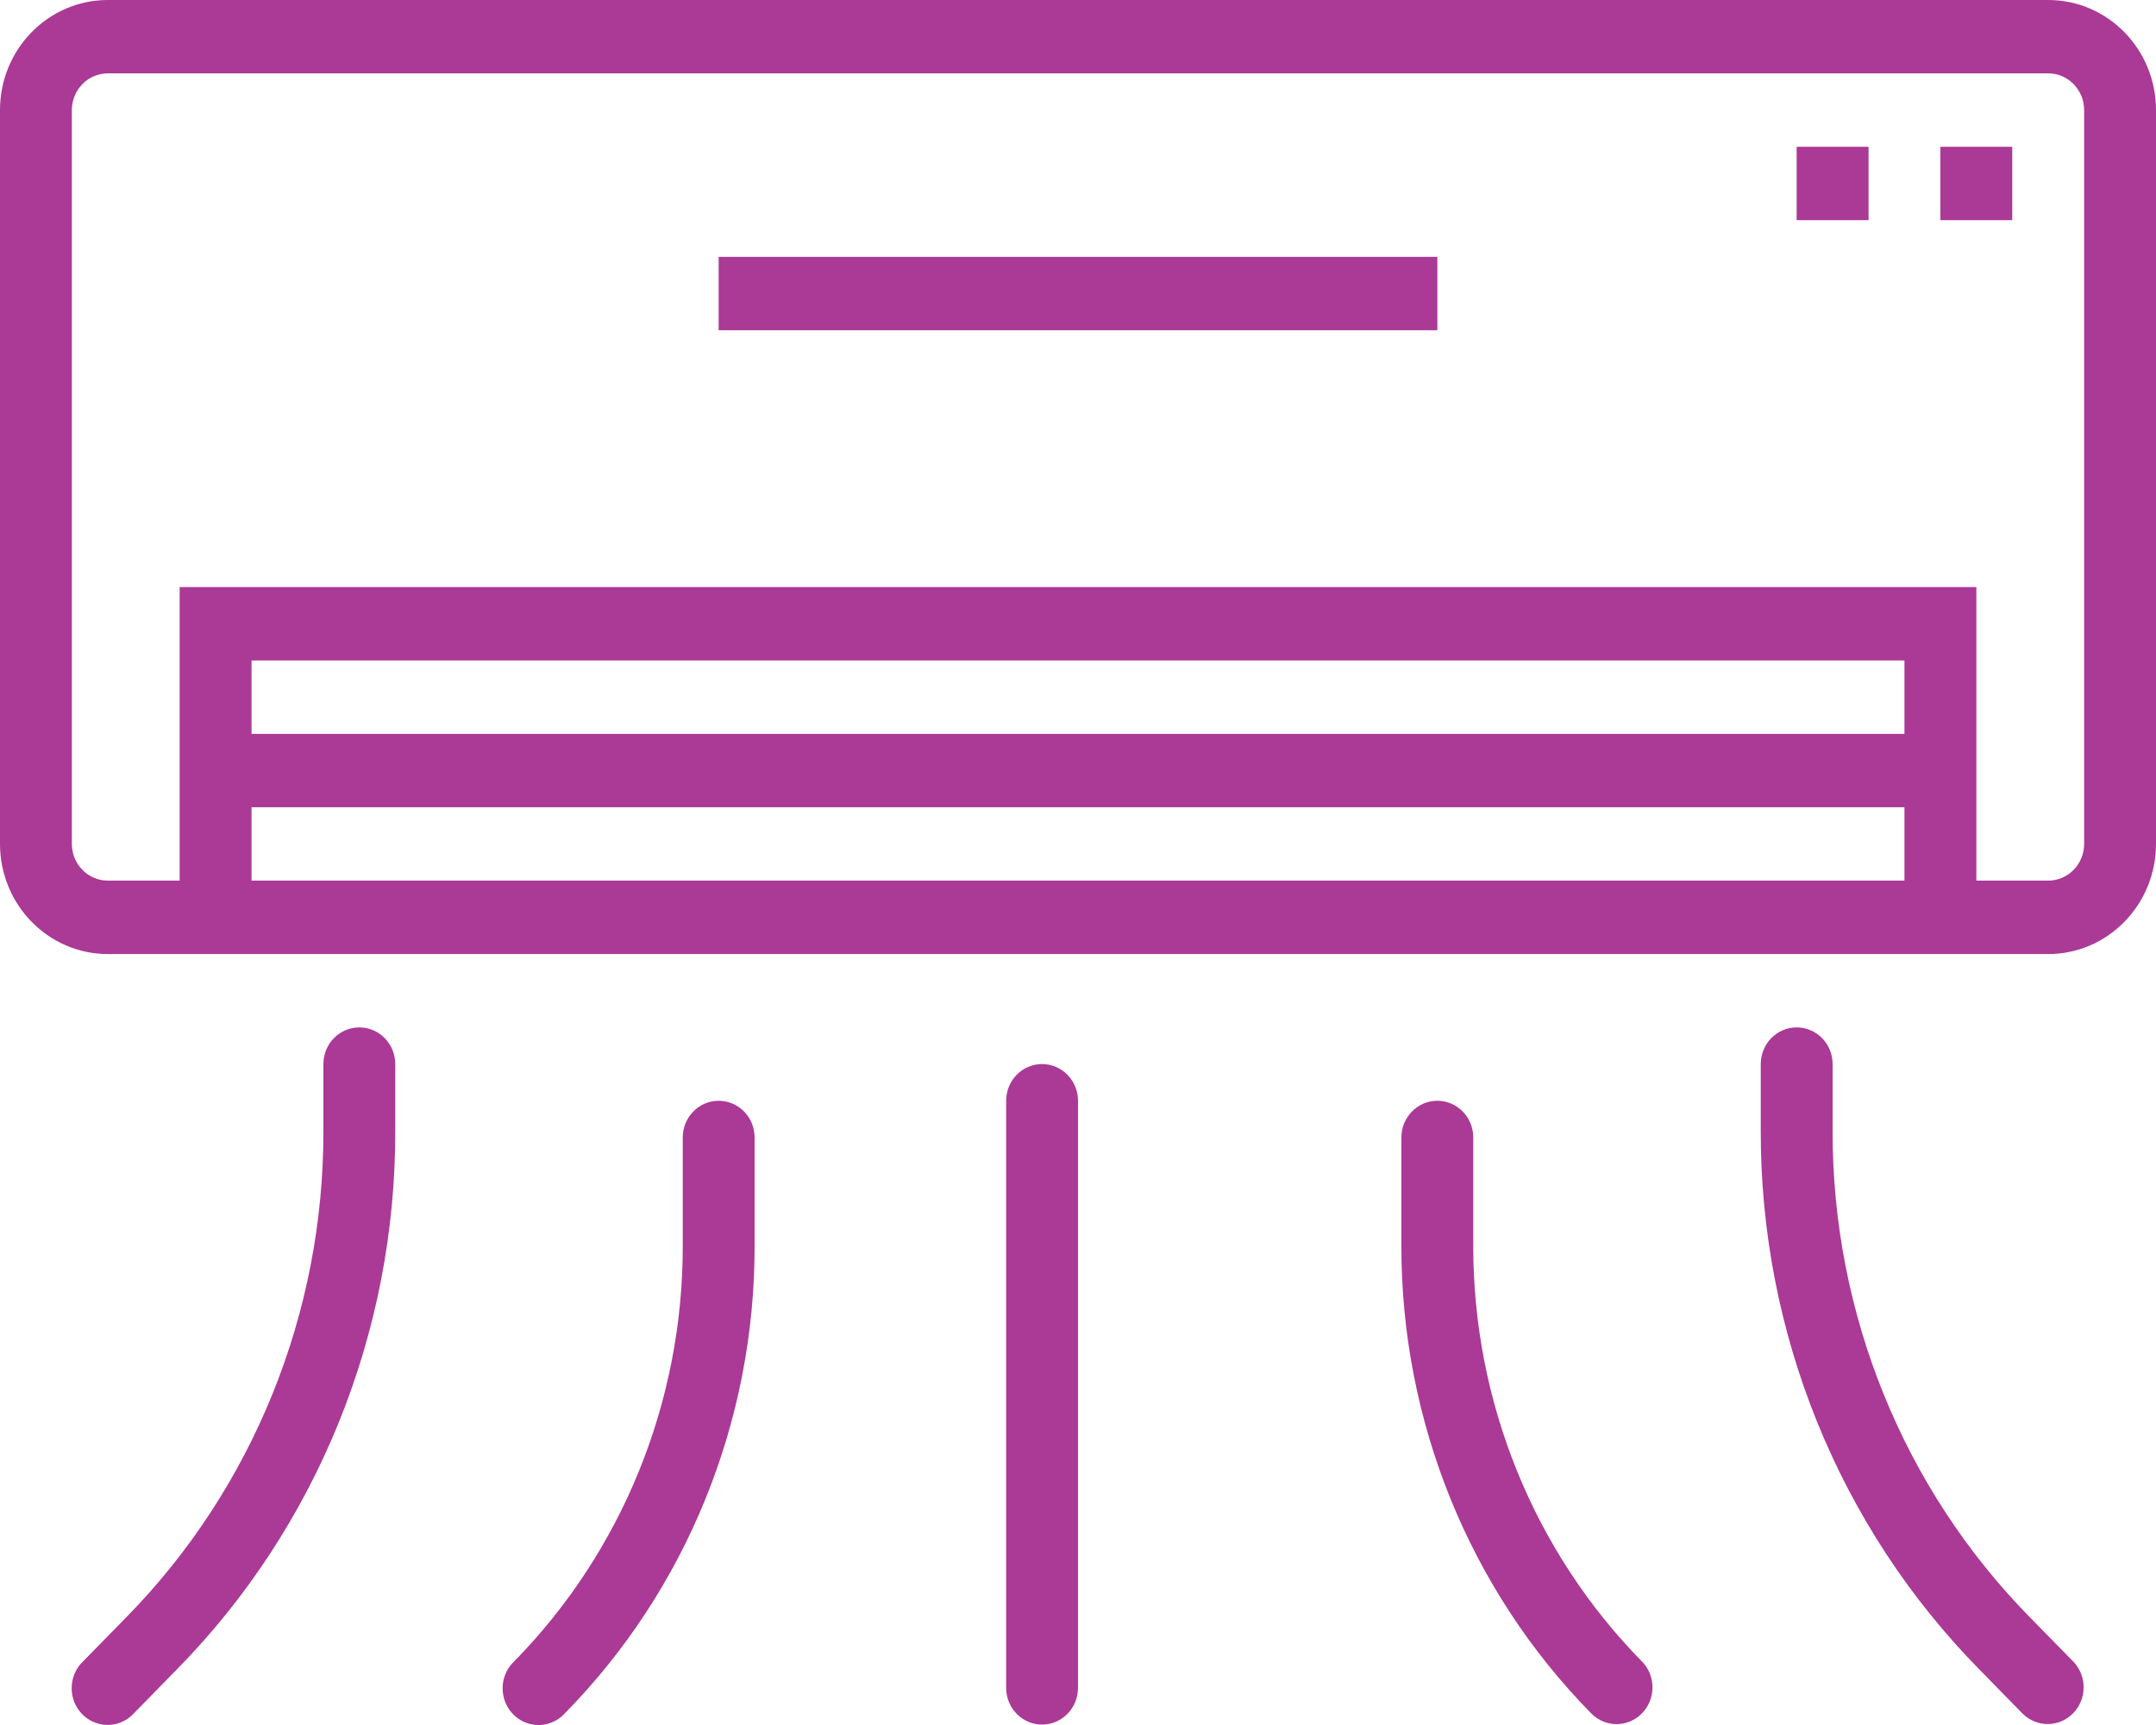 <svg width="40" height="32" viewBox="0 0 40 32" fill="none" xmlns="http://www.w3.org/2000/svg">
<path d="M6.667 19.059C6.298 19.059 6 19.364 6 19.739V20.965C6.01 24.359 4.689 27.617 2.333 30.012L1.533 30.828C1.36 30.999 1.29 31.253 1.352 31.491C1.412 31.728 1.595 31.914 1.828 31.976C2.061 32.039 2.309 31.968 2.476 31.791L3.276 30.974C5.883 28.325 7.344 24.721 7.333 20.965V19.739C7.333 19.364 7.035 19.059 6.667 19.059Z" fill="#AB3996"/>
<path d="M33.333 19.059C32.965 19.059 32.667 19.364 32.667 19.739V20.965C32.657 24.721 34.119 28.325 36.727 30.974L37.527 31.791C37.789 32.049 38.205 32.045 38.462 31.783C38.719 31.52 38.723 31.096 38.47 30.828L37.67 30.012C35.312 27.617 33.991 24.36 34 20.965V19.739C34 19.364 33.702 19.059 33.333 19.059Z" fill="#AB3996"/>
<path d="M10.471 31.792C12.738 29.491 14.009 26.358 14 23.095V21.101C14 20.725 13.701 20.42 13.333 20.42C12.965 20.42 12.667 20.725 12.667 21.101V23.095C12.675 25.998 11.545 28.783 9.529 30.83C9.355 31.001 9.286 31.254 9.347 31.492C9.408 31.73 9.59 31.916 9.823 31.978C10.056 32.04 10.304 31.969 10.471 31.792Z" fill="#AB3996"/>
<path d="M26.667 20.42C26.299 20.42 26 20.725 26 21.101V23.095C25.991 26.358 27.262 29.491 29.529 31.792C29.79 32.05 30.206 32.047 30.463 31.784C30.72 31.521 30.724 31.097 30.471 30.83C28.455 28.783 27.326 25.998 27.333 23.095V21.101C27.333 20.725 27.035 20.42 26.667 20.42Z" fill="#AB3996"/>
<path d="M20 31.311V20.42C20 20.044 19.701 19.739 19.333 19.739C18.965 19.739 18.667 20.044 18.667 20.42V31.311C18.667 31.687 18.965 31.992 19.333 31.992C19.701 31.992 20 31.687 20 31.311Z" fill="#AB3996"/>
<path d="M38 0H2C0.896 0 0 0.914 0 2.042V15.655C0 16.783 0.896 17.698 2 17.698H38C39.105 17.698 40 16.783 40 15.655V2.042C40 0.914 39.105 0 38 0ZM4.667 16.336V14.975H35.333V16.336H4.667ZM35.333 13.614H4.667V12.252H35.333V13.614ZM38.667 15.655C38.667 16.031 38.368 16.336 38 16.336H36.667V10.891H3.333V16.336H2C1.632 16.336 1.333 16.031 1.333 15.655V2.042C1.333 1.666 1.632 1.361 2 1.361H38C38.368 1.361 38.667 1.666 38.667 2.042V15.655Z" fill="#AB3996"/>
<path d="M13.333 4.765H26.667V6.126H13.333V4.765Z" fill="#AB3996"/>
<path d="M36 2.723H37.333V4.084H36V2.723Z" fill="#AB3996"/>
<path d="M33.333 2.723H34.667V4.084H33.333V2.723Z" fill="#AB3996"/>
</svg>
